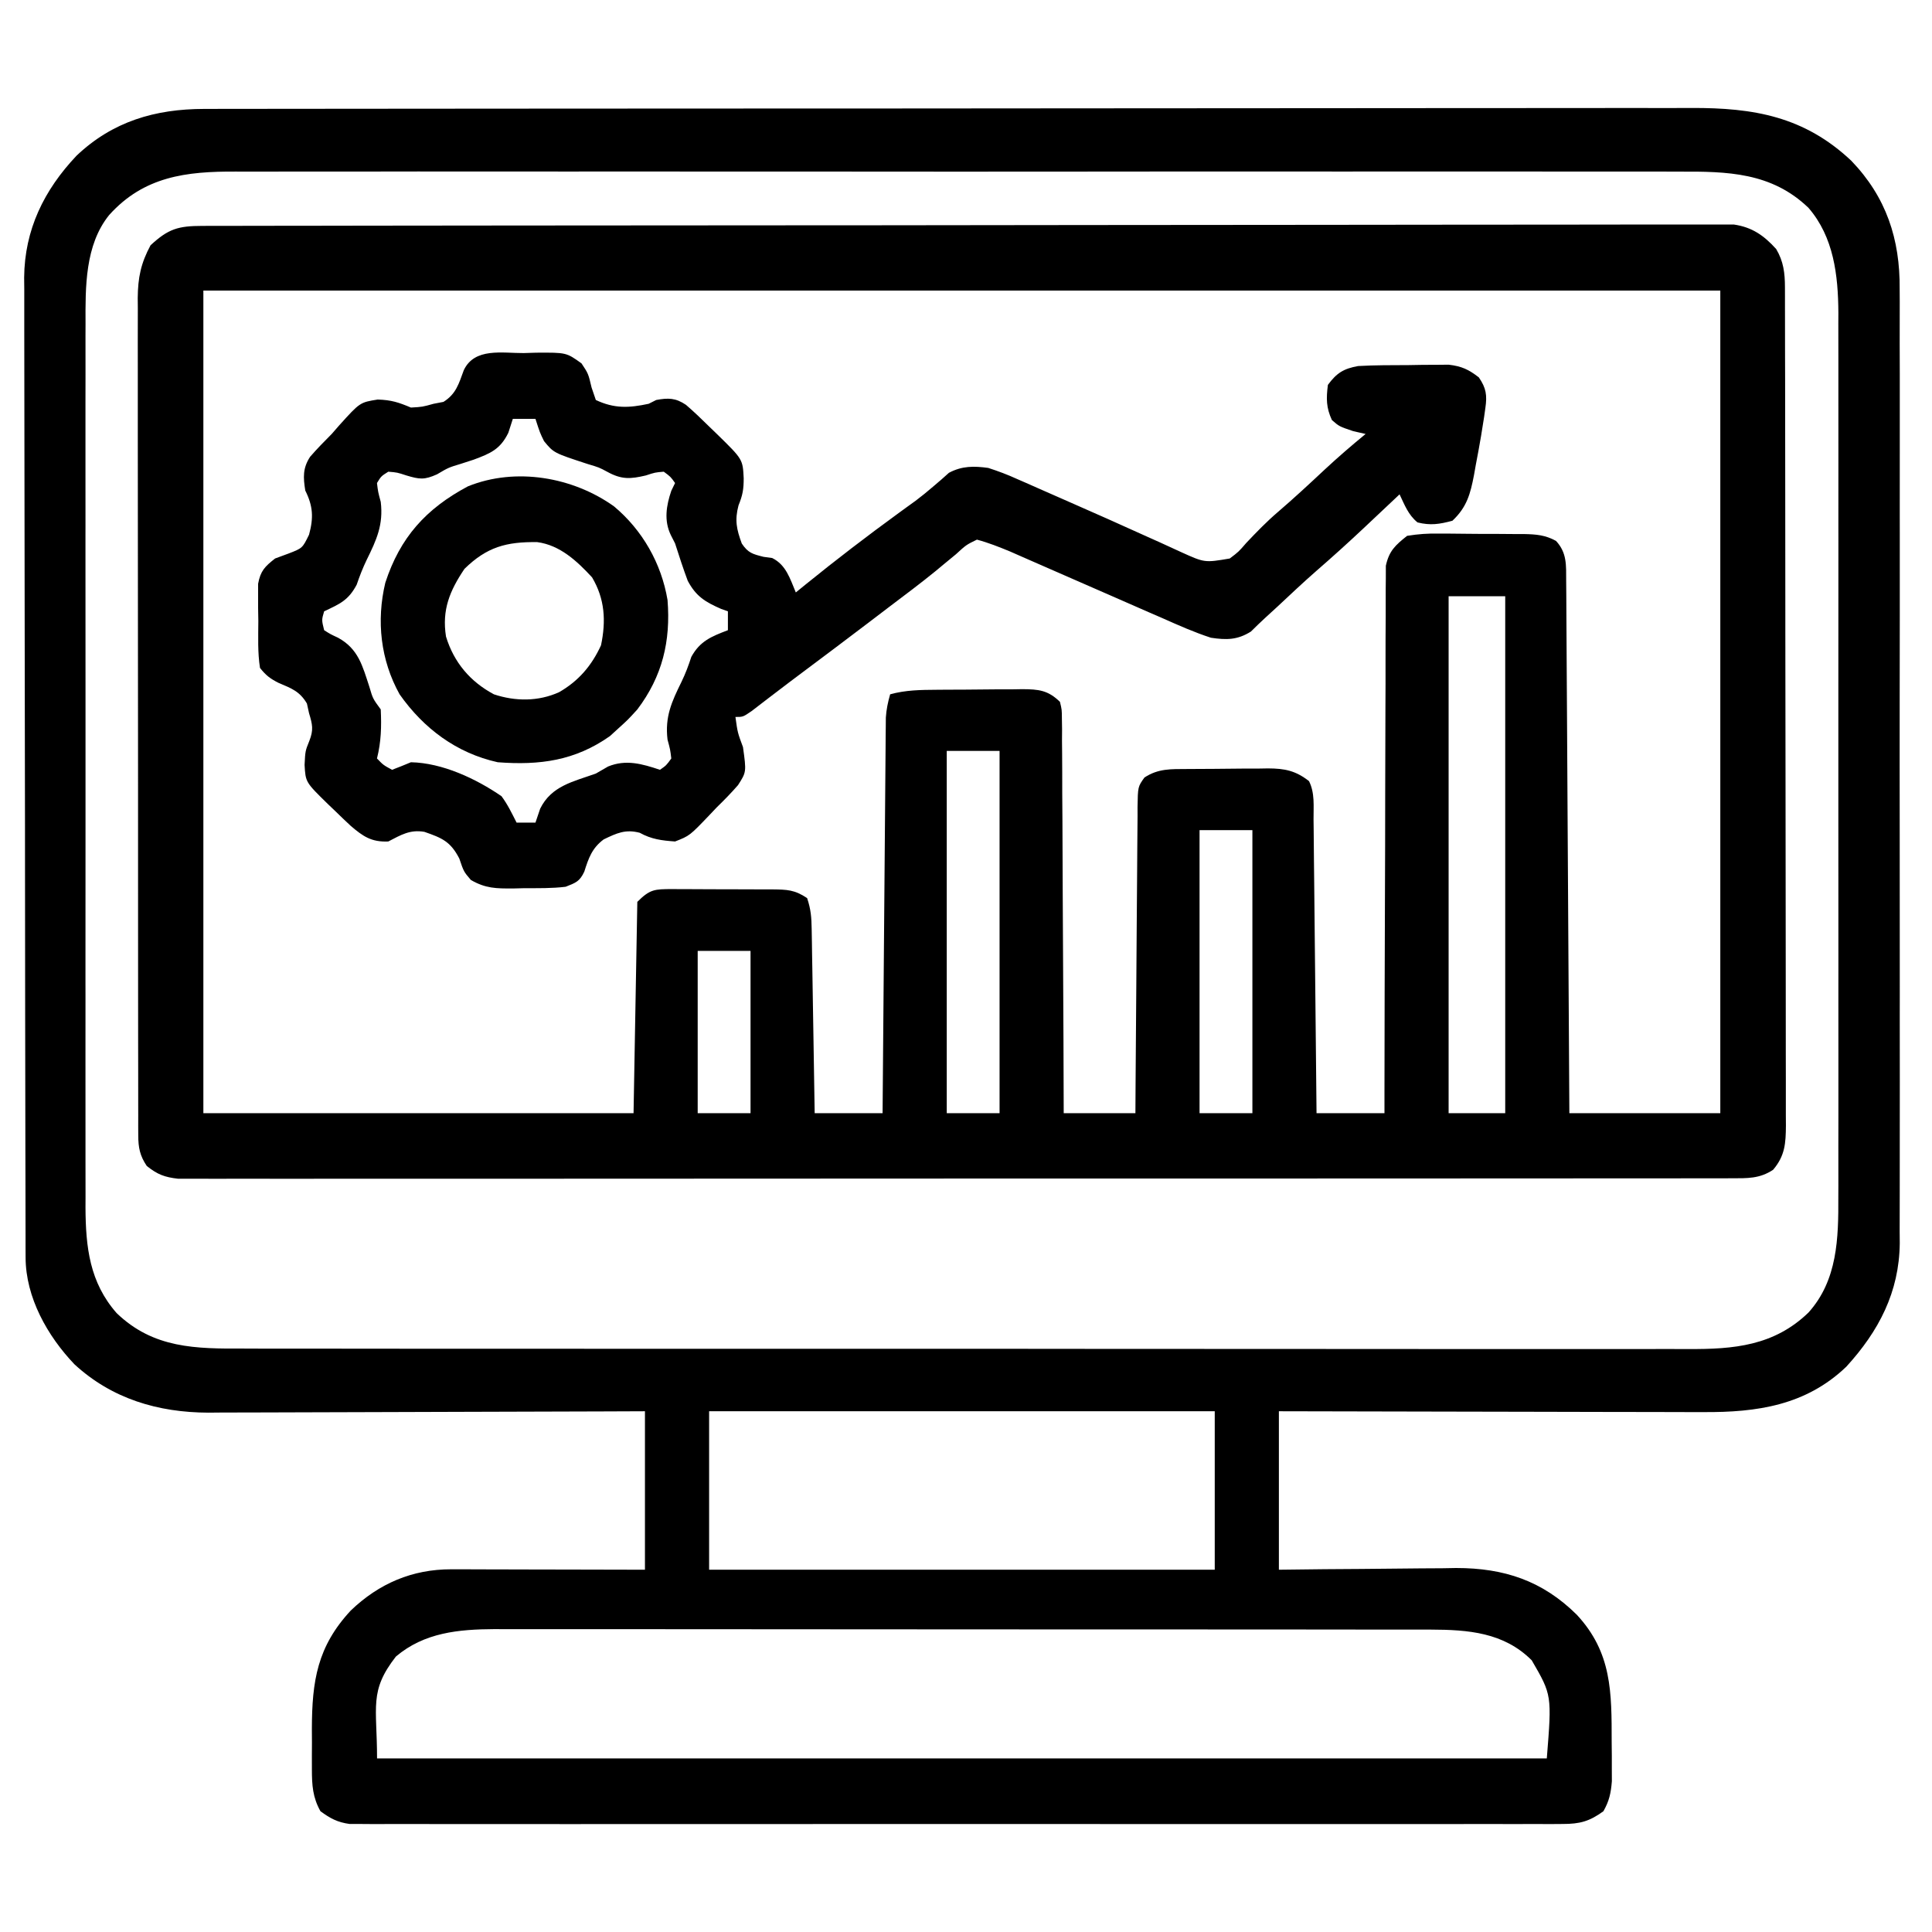 <svg width="80" height="80" viewBox="0 0 80 80" fill="none" xmlns="http://www.w3.org/2000/svg">
<path d="M8.457 4.51C8.567 4.51 8.677 4.509 8.791 4.509C9.16 4.508 9.53 4.508 9.899 4.508C10.167 4.508 10.434 4.508 10.702 4.507C11.437 4.506 12.173 4.506 12.908 4.505C13.701 4.505 14.494 4.504 15.287 4.503C17.022 4.501 18.756 4.5 20.49 4.499C21.573 4.499 22.656 4.498 23.739 4.497C26.738 4.495 29.737 4.494 32.736 4.493C32.928 4.493 33.12 4.493 33.318 4.493C33.51 4.493 33.702 4.493 33.901 4.493C34.291 4.493 34.68 4.493 35.07 4.493C35.36 4.493 35.36 4.493 35.656 4.493C38.789 4.492 41.922 4.489 45.055 4.486C48.272 4.482 51.489 4.48 54.706 4.48C56.512 4.48 58.318 4.479 60.124 4.476C61.662 4.474 63.2 4.473 64.738 4.474C65.522 4.475 66.307 4.475 67.091 4.472C67.81 4.47 68.529 4.471 69.248 4.473C69.507 4.473 69.766 4.472 70.025 4.471C72.629 4.458 74.715 4.829 76.655 6.653C78.107 8.161 78.679 9.902 78.661 11.97C78.662 12.232 78.662 12.232 78.664 12.499C78.666 13.079 78.664 13.659 78.662 14.239C78.663 14.657 78.664 15.074 78.666 15.492C78.668 16.506 78.668 17.52 78.666 18.535C78.665 19.359 78.664 20.184 78.665 21.009C78.665 21.126 78.665 21.244 78.665 21.365C78.665 21.604 78.666 21.843 78.666 22.082C78.668 24.321 78.666 26.559 78.662 28.798C78.659 30.716 78.66 32.634 78.663 34.552C78.666 36.782 78.668 39.013 78.666 41.244C78.665 41.482 78.665 41.72 78.665 41.958C78.665 42.134 78.665 42.134 78.665 42.313C78.664 43.136 78.665 43.96 78.667 44.783C78.668 45.787 78.668 46.791 78.665 47.795C78.663 48.306 78.663 48.818 78.664 49.329C78.666 49.885 78.664 50.441 78.661 50.997C78.663 51.237 78.663 51.237 78.665 51.481C78.643 53.504 77.797 55.118 76.453 56.591C74.778 58.195 72.751 58.486 70.535 58.472C70.344 58.472 70.154 58.472 69.957 58.472C69.439 58.472 68.92 58.471 68.401 58.468C67.858 58.466 67.314 58.466 66.77 58.466C65.743 58.465 64.715 58.462 63.688 58.459C62.517 58.456 61.346 58.454 60.175 58.452C57.769 58.449 55.363 58.443 52.956 58.437C52.956 60.602 52.956 62.768 52.956 64.999C53.578 64.992 54.199 64.985 54.839 64.977C55.339 64.973 55.84 64.97 56.34 64.967C56.865 64.964 57.391 64.959 57.916 64.952C58.521 64.944 59.126 64.941 59.731 64.938C59.916 64.935 60.102 64.932 60.292 64.928C62.286 64.928 63.869 65.455 65.29 66.861C66.75 68.433 66.735 70.073 66.736 72.128C66.738 72.318 66.74 72.508 66.742 72.703C66.742 72.886 66.742 73.069 66.742 73.257C66.743 73.423 66.744 73.589 66.744 73.759C66.704 74.25 66.636 74.57 66.394 74.999C65.82 75.418 65.418 75.527 64.713 75.527C64.442 75.529 64.442 75.529 64.166 75.531C63.968 75.53 63.77 75.528 63.566 75.528C63.354 75.528 63.141 75.529 62.928 75.53C62.343 75.532 61.759 75.531 61.174 75.529C60.544 75.528 59.913 75.53 59.282 75.531C58.047 75.533 56.812 75.533 55.577 75.531C54.573 75.53 53.569 75.53 52.566 75.531C52.352 75.531 52.352 75.531 52.133 75.531C51.843 75.531 51.553 75.531 51.263 75.531C48.542 75.533 45.822 75.531 43.101 75.529C40.766 75.526 38.431 75.527 36.096 75.529C33.385 75.532 30.675 75.533 27.964 75.531C27.675 75.531 27.386 75.531 27.097 75.531C26.955 75.531 26.813 75.531 26.666 75.53C25.663 75.53 24.661 75.531 23.658 75.532C22.436 75.533 21.215 75.533 19.993 75.53C19.369 75.529 18.746 75.529 18.122 75.53C17.552 75.531 16.981 75.531 16.411 75.528C16.106 75.528 15.802 75.529 15.497 75.531C15.226 75.529 15.226 75.529 14.949 75.527C14.793 75.527 14.637 75.527 14.477 75.527C13.972 75.457 13.678 75.298 13.269 74.999C12.948 74.426 12.916 73.923 12.915 73.274C12.915 73.093 12.914 72.912 12.914 72.726C12.915 72.538 12.916 72.351 12.917 72.157C12.915 71.88 12.915 71.88 12.914 71.598C12.918 69.598 13.139 68.18 14.526 66.687C15.694 65.568 17.071 64.978 18.689 64.981C18.867 64.981 19.045 64.981 19.229 64.981C19.421 64.982 19.612 64.983 19.809 64.984C20.006 64.984 20.203 64.984 20.406 64.985C20.928 64.985 21.45 64.987 21.972 64.989C22.505 64.99 23.038 64.991 23.571 64.992C24.616 64.993 25.661 64.996 26.706 64.999C26.706 62.834 26.706 60.668 26.706 58.437C26.124 58.439 25.541 58.442 24.941 58.444C23.012 58.452 21.084 58.457 19.156 58.461C17.987 58.463 16.818 58.467 15.649 58.472C14.63 58.477 13.611 58.48 12.591 58.481C12.052 58.481 11.513 58.483 10.974 58.486C10.37 58.49 9.767 58.49 9.163 58.49C8.987 58.492 8.81 58.493 8.628 58.495C6.545 58.487 4.635 57.923 3.083 56.493C1.964 55.32 1.064 53.725 1.06 52.073C1.06 51.925 1.059 51.776 1.058 51.623C1.058 51.46 1.058 51.297 1.058 51.129C1.058 50.955 1.057 50.782 1.057 50.603C1.055 50.019 1.054 49.436 1.054 48.852C1.053 48.435 1.052 48.017 1.051 47.6C1.048 46.345 1.046 45.09 1.045 43.836C1.044 43.245 1.043 42.653 1.042 42.062C1.04 40.096 1.037 38.13 1.036 36.164C1.036 35.654 1.036 35.144 1.035 34.634C1.035 34.508 1.035 34.381 1.035 34.25C1.034 32.198 1.03 30.145 1.025 28.093C1.02 25.984 1.017 23.876 1.016 21.768C1.016 20.584 1.015 19.401 1.011 18.218C1.007 17.21 1.006 16.202 1.007 15.194C1.008 14.68 1.008 14.166 1.005 13.652C1.002 13.094 1.003 12.536 1.005 11.977C1.003 11.817 1.002 11.656 1 11.491C1.018 9.51 1.822 7.871 3.171 6.445C4.666 5.028 6.422 4.512 8.457 4.51ZM4.519 8.905C3.516 10.148 3.535 11.89 3.542 13.414C3.541 13.575 3.541 13.737 3.54 13.904C3.539 14.441 3.54 14.978 3.541 15.515C3.541 15.902 3.54 16.288 3.539 16.675C3.538 17.614 3.538 18.553 3.539 19.492C3.54 20.256 3.54 21.02 3.54 21.783C3.54 21.892 3.539 22.001 3.539 22.113C3.539 22.335 3.539 22.556 3.539 22.778C3.538 24.851 3.539 26.924 3.541 28.997C3.542 30.773 3.542 32.548 3.541 34.324C3.539 36.39 3.538 38.456 3.539 40.522C3.539 40.743 3.539 40.963 3.54 41.184C3.54 41.292 3.54 41.401 3.54 41.513C3.54 42.275 3.54 43.037 3.539 43.799C3.538 44.826 3.539 45.853 3.54 46.88C3.541 47.256 3.541 47.633 3.54 48.009C3.539 48.524 3.54 49.038 3.542 49.553C3.541 49.701 3.54 49.849 3.54 50.001C3.549 51.648 3.711 53.1 4.831 54.374C6.357 55.842 8.11 55.849 10.101 55.841C10.368 55.842 10.635 55.843 10.901 55.844C11.633 55.846 12.364 55.845 13.095 55.844C13.884 55.843 14.673 55.845 15.462 55.847C17.008 55.849 18.553 55.85 20.099 55.849C21.355 55.848 22.611 55.848 23.867 55.849C24.135 55.849 24.135 55.849 24.409 55.85C24.773 55.85 25.136 55.85 25.499 55.85C28.906 55.852 32.312 55.852 35.719 55.85C38.835 55.848 41.951 55.85 45.067 55.854C48.267 55.858 51.467 55.859 54.668 55.858C56.464 55.858 58.26 55.858 60.056 55.861C61.586 55.863 63.115 55.863 64.644 55.861C65.424 55.859 66.204 55.859 66.984 55.861C67.699 55.863 68.413 55.863 69.128 55.86C69.386 55.859 69.644 55.859 69.901 55.861C71.792 55.872 73.46 55.728 74.886 54.349C76.088 53.01 76.129 51.28 76.121 49.552C76.122 49.391 76.122 49.229 76.123 49.062C76.124 48.525 76.123 47.987 76.122 47.45C76.122 47.063 76.123 46.676 76.124 46.288C76.125 45.349 76.125 44.409 76.124 43.47C76.123 42.706 76.123 41.942 76.123 41.178C76.123 41.014 76.123 41.014 76.123 40.847C76.124 40.626 76.124 40.404 76.124 40.183C76.125 38.109 76.124 36.035 76.122 33.962C76.121 32.185 76.121 30.408 76.122 28.631C76.124 26.564 76.124 24.497 76.124 22.43C76.123 22.21 76.123 21.989 76.123 21.768C76.123 21.66 76.123 21.551 76.123 21.439C76.123 20.677 76.123 19.914 76.124 19.152C76.125 18.124 76.124 17.097 76.123 16.069C76.122 15.693 76.122 15.316 76.123 14.94C76.124 14.425 76.123 13.91 76.121 13.395C76.122 13.247 76.123 13.099 76.123 12.946C76.114 11.397 75.932 9.817 74.886 8.607C73.357 7.134 71.525 7.096 69.524 7.107C69.257 7.107 68.99 7.106 68.723 7.104C67.993 7.102 67.262 7.103 66.532 7.105C65.743 7.106 64.954 7.104 64.165 7.103C62.621 7.1 61.076 7.1 59.532 7.102C58.277 7.104 57.021 7.104 55.766 7.103C55.587 7.103 55.408 7.103 55.224 7.103C54.861 7.103 54.498 7.102 54.134 7.102C50.73 7.1 47.325 7.102 43.92 7.106C41.001 7.109 38.08 7.108 35.16 7.105C31.768 7.102 28.375 7.101 24.983 7.102C24.621 7.103 24.259 7.103 23.897 7.103C23.719 7.103 23.541 7.103 23.357 7.103C22.104 7.104 20.85 7.103 19.597 7.102C18.069 7.1 16.541 7.1 15.013 7.104C14.233 7.105 13.454 7.106 12.675 7.104C11.961 7.102 11.247 7.103 10.533 7.106C10.275 7.107 10.017 7.107 9.76 7.105C7.713 7.094 5.958 7.303 4.519 8.905ZM29.363 58.437C29.363 60.602 29.363 62.768 29.363 64.999C36.272 64.999 43.181 64.999 50.3 64.999C50.3 62.834 50.3 60.668 50.3 58.437C43.391 58.437 36.481 58.437 29.363 58.437ZM16.394 68.593C15.275 70.027 15.613 70.665 15.613 72.812C31.597 72.812 47.581 72.812 64.05 72.812C64.26 70.186 64.26 70.186 63.425 68.749C62.269 67.593 60.792 67.483 59.243 67.478C59.087 67.478 58.93 67.478 58.769 67.478C58.601 67.478 58.433 67.478 58.259 67.477C57.696 67.476 57.133 67.476 56.57 67.477C56.166 67.476 55.762 67.475 55.358 67.475C54.375 67.474 53.392 67.473 52.409 67.473C51.61 67.473 50.81 67.473 50.011 67.472C47.743 67.471 45.474 67.47 43.206 67.47C43.023 67.47 43.023 67.47 42.836 67.47C42.652 67.47 42.652 67.47 42.465 67.47C40.483 67.47 38.501 67.469 36.518 67.467C34.481 67.464 32.444 67.463 30.407 67.463C29.264 67.463 28.12 67.463 26.977 67.461C25.902 67.46 24.827 67.46 23.752 67.461C23.358 67.461 22.964 67.461 22.57 67.46C22.031 67.459 21.492 67.459 20.953 67.461C20.798 67.46 20.642 67.459 20.483 67.458C18.99 67.466 17.572 67.597 16.394 68.593Z" fill="black"/>
<path d="M8.379 9.354C8.488 9.354 8.598 9.353 8.711 9.353C9.083 9.352 9.455 9.352 9.827 9.352C10.094 9.352 10.362 9.351 10.63 9.35C11.368 9.349 12.107 9.348 12.845 9.348C13.641 9.347 14.436 9.346 15.232 9.344C17.154 9.341 19.076 9.34 20.999 9.338C21.904 9.338 22.808 9.337 23.713 9.336C26.718 9.333 29.724 9.331 32.73 9.33C33.51 9.33 34.29 9.329 35.071 9.329C35.265 9.329 35.459 9.329 35.658 9.329C38.802 9.327 41.946 9.323 45.09 9.318C48.315 9.313 51.54 9.31 54.765 9.31C56.577 9.31 58.389 9.308 60.2 9.304C61.743 9.301 63.286 9.3 64.828 9.301C65.616 9.302 66.403 9.301 67.191 9.298C67.911 9.296 68.632 9.296 69.352 9.298C69.613 9.299 69.874 9.298 70.135 9.296C70.49 9.294 70.844 9.295 71.198 9.298C71.395 9.298 71.592 9.297 71.795 9.297C72.553 9.408 73.039 9.75 73.548 10.312C73.852 10.824 73.91 11.306 73.911 11.893C73.911 12.021 73.912 12.149 73.912 12.28C73.912 12.419 73.912 12.559 73.912 12.702C73.913 12.925 73.913 12.925 73.913 13.152C73.915 13.652 73.915 14.151 73.915 14.651C73.916 15.008 73.917 15.366 73.918 15.723C73.92 16.695 73.921 17.667 73.921 18.639C73.922 19.246 73.922 19.853 73.923 20.46C73.925 22.14 73.927 23.821 73.927 25.501C73.927 25.609 73.927 25.716 73.927 25.827C73.927 25.935 73.927 26.043 73.927 26.154C73.927 26.372 73.928 26.59 73.928 26.809C73.928 26.917 73.928 27.025 73.928 27.137C73.928 28.893 73.931 30.649 73.935 32.405C73.938 34.208 73.94 36.011 73.941 37.814C73.941 38.826 73.942 39.838 73.944 40.85C73.947 41.802 73.947 42.754 73.946 43.706C73.946 44.055 73.947 44.405 73.948 44.755C73.95 45.231 73.949 45.708 73.948 46.184C73.949 46.393 73.949 46.393 73.951 46.605C73.945 47.339 73.916 47.854 73.421 48.438C72.861 48.811 72.353 48.789 71.692 48.79C71.58 48.79 71.468 48.791 71.353 48.791C70.976 48.793 70.6 48.792 70.223 48.791C69.951 48.791 69.679 48.792 69.407 48.793C68.658 48.794 67.91 48.794 67.161 48.793C66.354 48.793 65.547 48.794 64.74 48.795C63.158 48.797 61.576 48.798 59.995 48.797C58.709 48.797 57.424 48.797 56.139 48.798C55.865 48.798 55.865 48.798 55.586 48.798C55.215 48.798 54.843 48.799 54.472 48.799C50.99 48.8 47.507 48.8 44.025 48.799C40.837 48.798 37.648 48.8 34.46 48.803C31.189 48.806 27.918 48.807 24.646 48.807C22.809 48.807 20.971 48.807 19.134 48.809C17.57 48.811 16.005 48.811 14.441 48.809C13.643 48.808 12.844 48.808 12.046 48.81C11.315 48.812 10.585 48.811 9.854 48.809C9.589 48.809 9.325 48.809 9.06 48.81C8.701 48.812 8.342 48.811 7.983 48.809C7.783 48.809 7.584 48.809 7.378 48.809C6.811 48.745 6.522 48.634 6.078 48.281C5.792 47.856 5.726 47.521 5.725 47.014C5.724 46.823 5.724 46.823 5.723 46.628C5.723 46.489 5.724 46.35 5.724 46.206C5.724 46.058 5.723 45.91 5.723 45.757C5.721 45.258 5.722 44.759 5.722 44.261C5.721 43.904 5.721 43.547 5.72 43.19C5.718 42.219 5.718 41.248 5.718 40.278C5.718 39.468 5.717 38.657 5.717 37.847C5.715 35.827 5.715 33.807 5.716 31.787C5.717 30.033 5.715 28.279 5.712 26.526C5.709 24.724 5.708 22.923 5.708 21.122C5.709 20.111 5.708 19.1 5.706 18.089C5.704 17.138 5.704 16.187 5.706 15.236C5.707 14.887 5.706 14.538 5.705 14.189C5.703 13.712 5.705 13.236 5.707 12.759C5.705 12.552 5.705 12.552 5.703 12.341C5.711 11.495 5.831 10.905 6.234 10.156C6.973 9.471 7.383 9.355 8.379 9.354ZM8.421 12.031C8.421 23.272 8.421 34.513 8.421 46.094C14.3 46.094 20.178 46.094 26.234 46.094C26.285 43.206 26.337 40.319 26.39 37.344C26.921 36.813 27.109 36.82 27.829 36.814C27.958 36.815 28.088 36.817 28.221 36.818C28.355 36.818 28.488 36.818 28.626 36.818C28.908 36.818 29.19 36.82 29.472 36.822C29.904 36.826 30.336 36.826 30.768 36.825C31.042 36.826 31.316 36.827 31.59 36.828C31.784 36.828 31.784 36.828 31.982 36.828C32.593 36.835 32.902 36.841 33.421 37.188C33.579 37.66 33.602 37.99 33.61 38.484C33.613 38.653 33.616 38.822 33.619 38.996C33.623 39.269 33.623 39.269 33.627 39.548C33.63 39.734 33.633 39.921 33.637 40.113C33.647 40.71 33.656 41.307 33.666 41.904C33.672 42.309 33.679 42.713 33.686 43.117C33.703 44.109 33.718 45.102 33.734 46.094C34.662 46.094 35.59 46.094 36.546 46.094C36.548 45.886 36.55 45.678 36.551 45.463C36.566 43.504 36.583 41.545 36.599 39.587C36.608 38.58 36.616 37.572 36.624 36.565C36.632 35.594 36.64 34.622 36.648 33.651C36.651 33.279 36.654 32.908 36.657 32.537C36.661 32.019 36.666 31.5 36.67 30.981C36.671 30.827 36.672 30.673 36.673 30.514C36.675 30.372 36.676 30.231 36.678 30.085C36.679 29.962 36.68 29.84 36.681 29.713C36.703 29.375 36.766 29.076 36.859 28.75C37.501 28.572 38.125 28.566 38.788 28.562C38.913 28.561 39.039 28.56 39.169 28.559C39.435 28.558 39.701 28.557 39.967 28.556C40.373 28.555 40.779 28.55 41.186 28.545C41.444 28.544 41.703 28.543 41.961 28.543C42.083 28.541 42.204 28.539 42.329 28.537C43.011 28.54 43.398 28.581 43.89 29.062C43.969 29.386 43.969 29.386 43.971 29.765C43.973 29.909 43.975 30.053 43.978 30.202C43.977 30.359 43.976 30.517 43.975 30.679C43.977 30.845 43.979 31.012 43.98 31.183C43.985 31.733 43.985 32.283 43.985 32.834C43.988 33.215 43.99 33.596 43.993 33.977C44 34.981 44.003 35.986 44.005 36.99C44.008 38.014 44.015 39.038 44.021 40.063C44.033 42.073 44.041 44.083 44.046 46.094C45.026 46.094 46.006 46.094 47.015 46.094C47.017 45.684 47.02 45.275 47.022 44.853C47.03 43.502 47.04 42.152 47.052 40.801C47.059 39.982 47.065 39.163 47.069 38.343C47.073 37.553 47.08 36.763 47.087 35.973C47.09 35.671 47.092 35.369 47.093 35.067C47.094 34.645 47.099 34.223 47.104 33.801C47.104 33.676 47.103 33.55 47.103 33.421C47.117 32.575 47.117 32.575 47.39 32.194C47.966 31.819 48.483 31.847 49.152 31.843C49.271 31.842 49.39 31.841 49.513 31.841C49.765 31.839 50.017 31.838 50.27 31.837C50.654 31.836 51.039 31.831 51.424 31.826C51.669 31.825 51.914 31.824 52.16 31.824C52.274 31.822 52.389 31.82 52.507 31.818C53.204 31.821 53.649 31.912 54.203 32.344C54.451 32.841 54.387 33.379 54.391 33.925C54.392 34.056 54.394 34.188 54.396 34.323C54.401 34.757 54.404 35.192 54.408 35.626C54.411 35.927 54.415 36.228 54.418 36.529C54.427 37.321 54.434 38.114 54.442 38.907C54.45 39.715 54.459 40.524 54.467 41.332C54.484 42.919 54.5 44.507 54.515 46.094C55.443 46.094 56.371 46.094 57.328 46.094C57.328 45.662 57.328 45.662 57.328 45.221C57.331 42.51 57.337 39.8 57.348 37.089C57.354 35.695 57.358 34.301 57.358 32.908C57.359 31.693 57.362 30.478 57.368 29.264C57.372 28.62 57.374 27.977 57.372 27.334C57.371 26.729 57.374 26.123 57.379 25.518C57.38 25.296 57.38 25.073 57.379 24.851C57.377 24.548 57.38 24.244 57.384 23.941C57.384 23.771 57.385 23.601 57.385 23.426C57.518 22.811 57.779 22.574 58.265 22.188C58.736 22.113 59.115 22.085 59.584 22.095C59.71 22.095 59.836 22.095 59.965 22.095C60.23 22.096 60.495 22.098 60.76 22.103C61.165 22.109 61.569 22.109 61.974 22.108C62.232 22.11 62.49 22.112 62.748 22.114C62.869 22.114 62.99 22.114 63.114 22.114C63.616 22.125 63.986 22.154 64.43 22.397C64.891 22.892 64.849 23.411 64.852 24.053C64.855 24.344 64.855 24.344 64.857 24.641C64.858 24.856 64.859 25.072 64.86 25.287C64.861 25.513 64.863 25.739 64.864 25.966C64.869 26.581 64.872 27.196 64.875 27.811C64.878 28.453 64.883 29.096 64.887 29.738C64.895 30.955 64.902 32.172 64.908 33.389C64.916 34.774 64.925 36.159 64.933 37.544C64.951 40.394 64.968 43.244 64.984 46.094C67.046 46.094 69.109 46.094 71.234 46.094C71.234 34.853 71.234 23.613 71.234 12.031C50.506 12.031 29.778 12.031 8.421 12.031ZM59.984 24.688C59.984 31.752 59.984 38.816 59.984 46.094C60.757 46.094 61.531 46.094 62.328 46.094C62.328 39.03 62.328 31.966 62.328 24.688C61.554 24.688 60.781 24.688 59.984 24.688ZM39.203 31.094C39.203 36.044 39.203 40.994 39.203 46.094C39.925 46.094 40.646 46.094 41.39 46.094C41.39 41.144 41.39 36.194 41.39 31.094C40.668 31.094 39.946 31.094 39.203 31.094ZM49.671 34.375C49.671 38.242 49.671 42.109 49.671 46.094C50.393 46.094 51.115 46.094 51.859 46.094C51.859 42.227 51.859 38.359 51.859 34.375C51.137 34.375 50.415 34.375 49.671 34.375ZM28.89 39.375C28.89 41.592 28.89 43.809 28.89 46.094C29.612 46.094 30.334 46.094 31.078 46.094C31.078 43.877 31.078 41.659 31.078 39.375C30.356 39.375 29.634 39.375 28.89 39.375Z" fill="black"/>
<path d="M21.684 14.62C21.854 14.615 22.024 14.61 22.2 14.604C23.45 14.596 23.45 14.596 24.079 15.047C24.36 15.47 24.36 15.47 24.496 16.046C24.554 16.216 24.612 16.387 24.672 16.563C25.438 16.924 26.044 16.895 26.86 16.72C26.963 16.668 27.066 16.616 27.172 16.563C27.668 16.469 27.981 16.476 28.405 16.764C28.736 17.05 29.049 17.349 29.36 17.657C29.476 17.769 29.592 17.881 29.712 17.997C30.756 19.019 30.756 19.019 30.795 19.805C30.794 20.261 30.755 20.495 30.58 20.928C30.418 21.542 30.499 21.918 30.716 22.507C30.979 22.898 31.164 22.943 31.616 23.057C31.735 23.074 31.854 23.09 31.976 23.107C32.551 23.393 32.712 23.959 32.953 24.532C33.088 24.422 33.223 24.312 33.362 24.199C34.618 23.18 35.898 22.201 37.205 21.249C37.323 21.163 37.44 21.077 37.562 20.989C37.736 20.863 37.736 20.863 37.914 20.735C38.157 20.552 38.393 20.36 38.624 20.161C38.741 20.061 38.859 19.961 38.98 19.857C39.135 19.719 39.135 19.719 39.293 19.578C39.835 19.289 40.328 19.294 40.922 19.376C41.342 19.512 41.716 19.652 42.114 19.834C42.224 19.881 42.334 19.929 42.447 19.979C42.682 20.081 42.916 20.184 43.149 20.289C43.514 20.451 43.879 20.612 44.245 20.771C45.339 21.249 46.429 21.736 47.516 22.229C47.68 22.302 47.844 22.375 48.012 22.451C48.31 22.585 48.606 22.721 48.902 22.859C49.882 23.303 49.882 23.303 50.922 23.126C51.29 22.847 51.29 22.847 51.606 22.481C52.029 22.034 52.446 21.602 52.914 21.202C53.582 20.629 54.226 20.031 54.868 19.43C55.413 18.924 55.972 18.441 56.547 17.97C56.291 17.912 56.291 17.912 56.03 17.852C55.453 17.657 55.453 17.657 55.151 17.393C54.912 16.875 54.914 16.502 54.985 15.938C55.353 15.438 55.637 15.267 56.235 15.157C56.934 15.117 57.634 15.121 58.334 15.118C58.526 15.115 58.718 15.111 58.916 15.108C59.101 15.107 59.286 15.107 59.476 15.106C59.729 15.104 59.729 15.104 59.987 15.101C60.525 15.165 60.808 15.296 61.235 15.626C61.54 16.069 61.582 16.366 61.506 16.893C61.48 17.077 61.48 17.077 61.454 17.265C61.433 17.395 61.412 17.524 61.391 17.657C61.37 17.787 61.35 17.917 61.328 18.051C61.26 18.455 61.185 18.857 61.108 19.259C61.084 19.395 61.06 19.531 61.035 19.671C60.886 20.448 60.739 21.003 60.141 21.563C59.609 21.706 59.231 21.766 58.696 21.632C58.309 21.314 58.167 20.916 57.953 20.47C57.884 20.535 57.815 20.6 57.744 20.667C57.423 20.97 57.102 21.271 56.782 21.573C56.673 21.676 56.564 21.778 56.452 21.884C55.812 22.485 55.163 23.071 54.501 23.646C53.956 24.123 53.43 24.62 52.902 25.114C52.736 25.268 52.57 25.421 52.402 25.572C52.196 25.76 51.996 25.955 51.798 26.151C51.237 26.504 50.779 26.503 50.141 26.407C49.453 26.183 48.798 25.892 48.138 25.598C47.946 25.514 47.754 25.431 47.561 25.348C47.058 25.129 46.556 24.909 46.053 24.687C45.444 24.419 44.834 24.153 44.223 23.887C43.748 23.68 43.273 23.473 42.799 23.264C42.628 23.189 42.457 23.114 42.281 23.037C42.131 22.971 41.981 22.905 41.827 22.837C41.372 22.649 40.93 22.473 40.453 22.345C40.007 22.562 40.007 22.562 39.584 22.95C39.406 23.097 39.228 23.243 39.05 23.39C38.951 23.472 38.852 23.554 38.751 23.639C38.118 24.156 37.462 24.644 36.811 25.137C36.527 25.354 36.243 25.57 35.959 25.786C35.044 26.481 34.126 27.172 33.206 27.859C32.829 28.14 32.454 28.424 32.081 28.71C31.994 28.776 31.907 28.843 31.817 28.911C31.584 29.089 31.351 29.268 31.119 29.447C30.766 29.688 30.766 29.688 30.453 29.688C30.542 30.334 30.542 30.334 30.766 30.938C30.908 31.966 30.908 31.966 30.56 32.51C30.277 32.835 29.981 33.137 29.672 33.438C29.526 33.592 29.526 33.592 29.378 33.749C28.557 34.607 28.557 34.607 27.953 34.844C27.4 34.804 26.977 34.753 26.489 34.483C25.898 34.328 25.537 34.498 24.997 34.758C24.516 35.117 24.372 35.53 24.195 36.091C24.002 36.503 23.841 36.553 23.422 36.719C22.854 36.788 22.285 36.777 21.713 36.778C21.559 36.782 21.404 36.786 21.245 36.79C20.548 36.792 20.109 36.791 19.498 36.438C19.203 36.094 19.203 36.094 19.018 35.548C18.653 34.843 18.304 34.699 17.573 34.445C16.976 34.342 16.604 34.572 16.078 34.844C15.383 34.874 15.036 34.636 14.526 34.2C14.312 34.001 14.1 33.799 13.891 33.594C13.786 33.494 13.681 33.394 13.573 33.29C12.652 32.389 12.652 32.389 12.612 31.671C12.641 31.095 12.641 31.095 12.807 30.684C12.99 30.221 12.939 30.004 12.797 29.532C12.768 29.4 12.739 29.268 12.709 29.132C12.412 28.627 12.072 28.504 11.543 28.281C11.192 28.105 11.009 27.966 10.766 27.657C10.665 27.014 10.694 26.364 10.697 25.714C10.693 25.445 10.693 25.445 10.688 25.171C10.688 24.999 10.688 24.827 10.688 24.65C10.688 24.492 10.688 24.335 10.688 24.173C10.787 23.637 10.967 23.459 11.391 23.126C11.575 23.058 11.758 22.99 11.947 22.921C12.524 22.698 12.524 22.698 12.797 22.14C12.987 21.44 12.965 20.962 12.641 20.313C12.554 19.769 12.532 19.386 12.841 18.914C13.127 18.585 13.427 18.278 13.735 17.97C13.836 17.854 13.937 17.738 14.042 17.618C14.905 16.661 14.905 16.661 15.639 16.544C16.207 16.562 16.505 16.661 17.016 16.876C17.489 16.849 17.489 16.849 17.953 16.72C18.089 16.694 18.224 16.668 18.363 16.641C18.886 16.312 18.996 15.895 19.205 15.328C19.652 14.384 20.8 14.625 21.684 14.62ZM21.235 17.345C21.173 17.535 21.112 17.725 21.049 17.921C20.715 18.604 20.314 18.773 19.613 19.034C19.442 19.09 19.27 19.146 19.092 19.203C18.57 19.361 18.57 19.361 18.096 19.641C17.567 19.877 17.374 19.85 16.83 19.688C16.445 19.562 16.445 19.562 16.078 19.532C15.783 19.718 15.783 19.718 15.61 20.001C15.654 20.368 15.654 20.368 15.766 20.782C15.879 21.727 15.594 22.351 15.185 23.18C15.02 23.522 14.892 23.852 14.77 24.21C14.426 24.858 14.078 25.004 13.422 25.313C13.317 25.67 13.317 25.67 13.422 26.095C13.68 26.259 13.68 26.259 13.998 26.407C14.839 26.868 15.009 27.569 15.296 28.444C15.438 28.928 15.438 28.928 15.766 29.376C15.8 30.086 15.783 30.714 15.61 31.407C15.871 31.678 15.871 31.678 16.235 31.876C16.497 31.776 16.757 31.672 17.016 31.563C18.317 31.59 19.706 32.241 20.766 32.969C21.026 33.318 21.192 33.673 21.391 34.063C21.649 34.063 21.907 34.063 22.172 34.063C22.269 33.778 22.269 33.778 22.367 33.487C22.833 32.538 23.735 32.367 24.672 32.032C24.84 31.935 25.007 31.839 25.18 31.739C25.918 31.437 26.582 31.627 27.328 31.876C27.589 31.694 27.589 31.694 27.797 31.407C27.753 31.04 27.753 31.04 27.641 30.626C27.527 29.681 27.813 29.057 28.222 28.228C28.388 27.885 28.509 27.558 28.627 27.198C28.989 26.541 29.457 26.356 30.141 26.095C30.141 25.837 30.141 25.579 30.141 25.313C30.048 25.28 29.956 25.248 29.861 25.214C29.202 24.925 28.823 24.698 28.478 24.05C28.287 23.537 28.119 23.022 27.953 22.501C27.867 22.332 27.867 22.332 27.779 22.159C27.486 21.56 27.589 20.934 27.797 20.323C27.849 20.217 27.9 20.11 27.953 20.001C27.769 19.741 27.769 19.741 27.485 19.532C27.124 19.562 27.124 19.562 26.742 19.688C26.106 19.836 25.744 19.865 25.149 19.538C24.808 19.355 24.808 19.355 24.332 19.213C22.928 18.754 22.928 18.754 22.527 18.266C22.358 17.921 22.358 17.921 22.172 17.345C21.863 17.345 21.553 17.345 21.235 17.345Z" fill="black"/>
<path d="M25.424 20.967C26.604 21.953 27.386 23.329 27.641 24.844C27.777 26.548 27.428 28.004 26.391 29.376C26 29.805 26 29.805 25.61 30.157C25.494 30.263 25.378 30.369 25.258 30.479C23.809 31.5 22.353 31.695 20.61 31.563C18.906 31.185 17.545 30.169 16.547 28.751C15.758 27.334 15.579 25.706 15.954 24.133C16.565 22.254 17.638 21.064 19.374 20.139C21.356 19.336 23.726 19.754 25.424 20.967ZM19.233 23.555C18.622 24.462 18.293 25.255 18.468 26.359C18.796 27.433 19.474 28.229 20.453 28.751C21.341 29.046 22.288 29.051 23.149 28.663C23.958 28.199 24.501 27.562 24.887 26.719C25.098 25.708 25.047 24.802 24.516 23.907C23.89 23.23 23.188 22.574 22.248 22.448C20.962 22.43 20.159 22.65 19.233 23.555Z" fill="black"/>
</svg>
